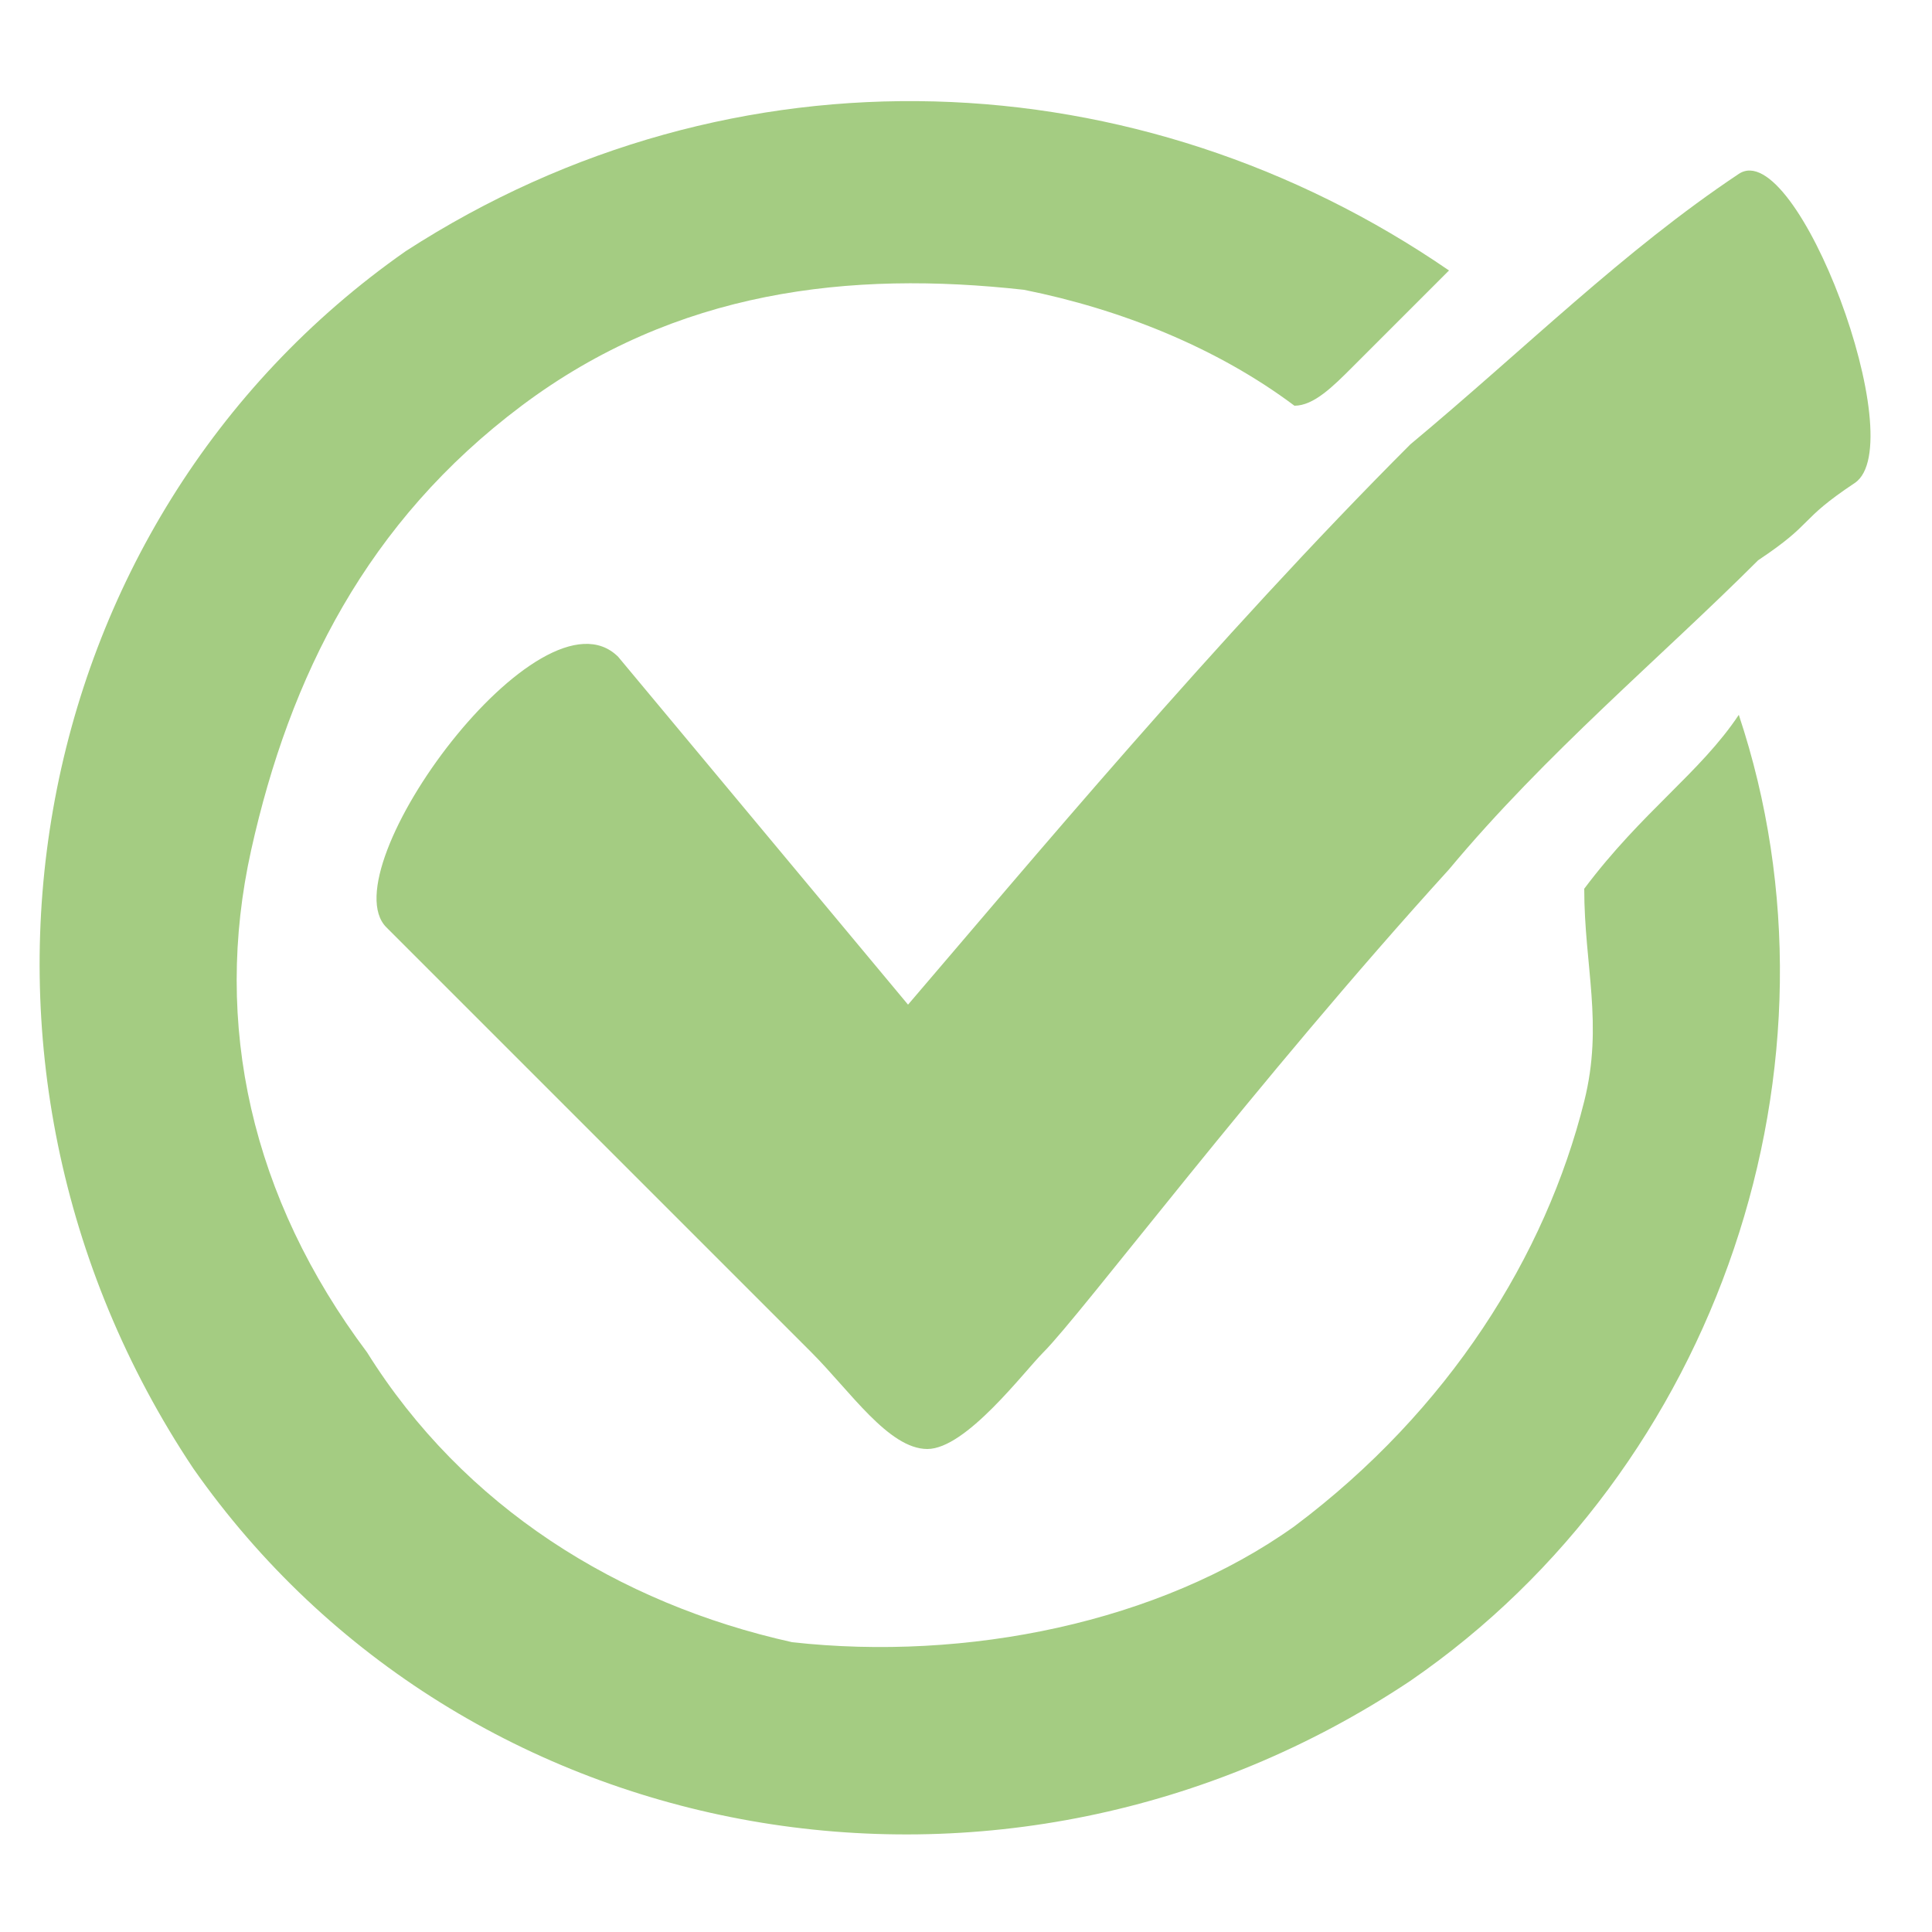 <?xml version="1.0" encoding="utf-8"?>
<!-- Generator: Adobe Illustrator 24.1.0, SVG Export Plug-In . SVG Version: 6.00 Build 0)  -->
<svg version="1.1" id="Layer_1" xmlns="http://www.w3.org/2000/svg" xmlns:xlink="http://www.w3.org/1999/xlink" x="0px" y="0px"
	 viewBox="0 0 10 10" style="enable-background:new 0 0 10 10;" xml:space="preserve">
<style type="text/css">
	.st0{fill:#A4CC82;}
</style>
<g>
	<path class="st0" d="M8.2,4.6c0,0.4,0.1,0.7,0,1.1C8,6.5,7.5,7.3,6.7,7.9C6,8.4,5,8.6,4.1,8.5C3.2,8.3,2.4,7.8,1.9,7
		C1.3,6.2,1.1,5.3,1.3,4.4c0.2-0.9,0.6-1.7,1.4-2.3c0.8-0.6,1.7-0.7,2.6-0.6c0.5,0.1,1,0.3,1.4,0.6C6.8,2.1,6.9,2,7,1.9
		c0.2-0.2,0.3-0.3,0.5-0.5C5.9,0.3,3.8,0.2,2.1,1.3c-2,1.4-2.5,4.2-1.1,6.3c1.4,2,4.2,2.5,6.3,1.1c1.6-1.1,2.3-3.2,1.7-5
		C8.8,4,8.5,4.2,8.2,4.6z"/>
	<path class="st0" d="M2,4.8L4.2,7c0.2,0.2,0.4,0.5,0.6,0.5S5.3,7.1,5.4,7l0,0c0.2-0.2,1.1-1.4,2.1-2.5c0.5-0.6,1.1-1.1,1.6-1.6
		c0.3-0.2,0.2-0.2,0.5-0.4C9.9,2.3,9.3,0.7,9,0.9C8.4,1.3,7.9,1.8,7.3,2.3c-1,1-2,2.2-2.6,2.9L3.2,3.4C2.8,3,1.7,4.5,2,4.8L2,4.8z"
		/>
</g>
</svg>
